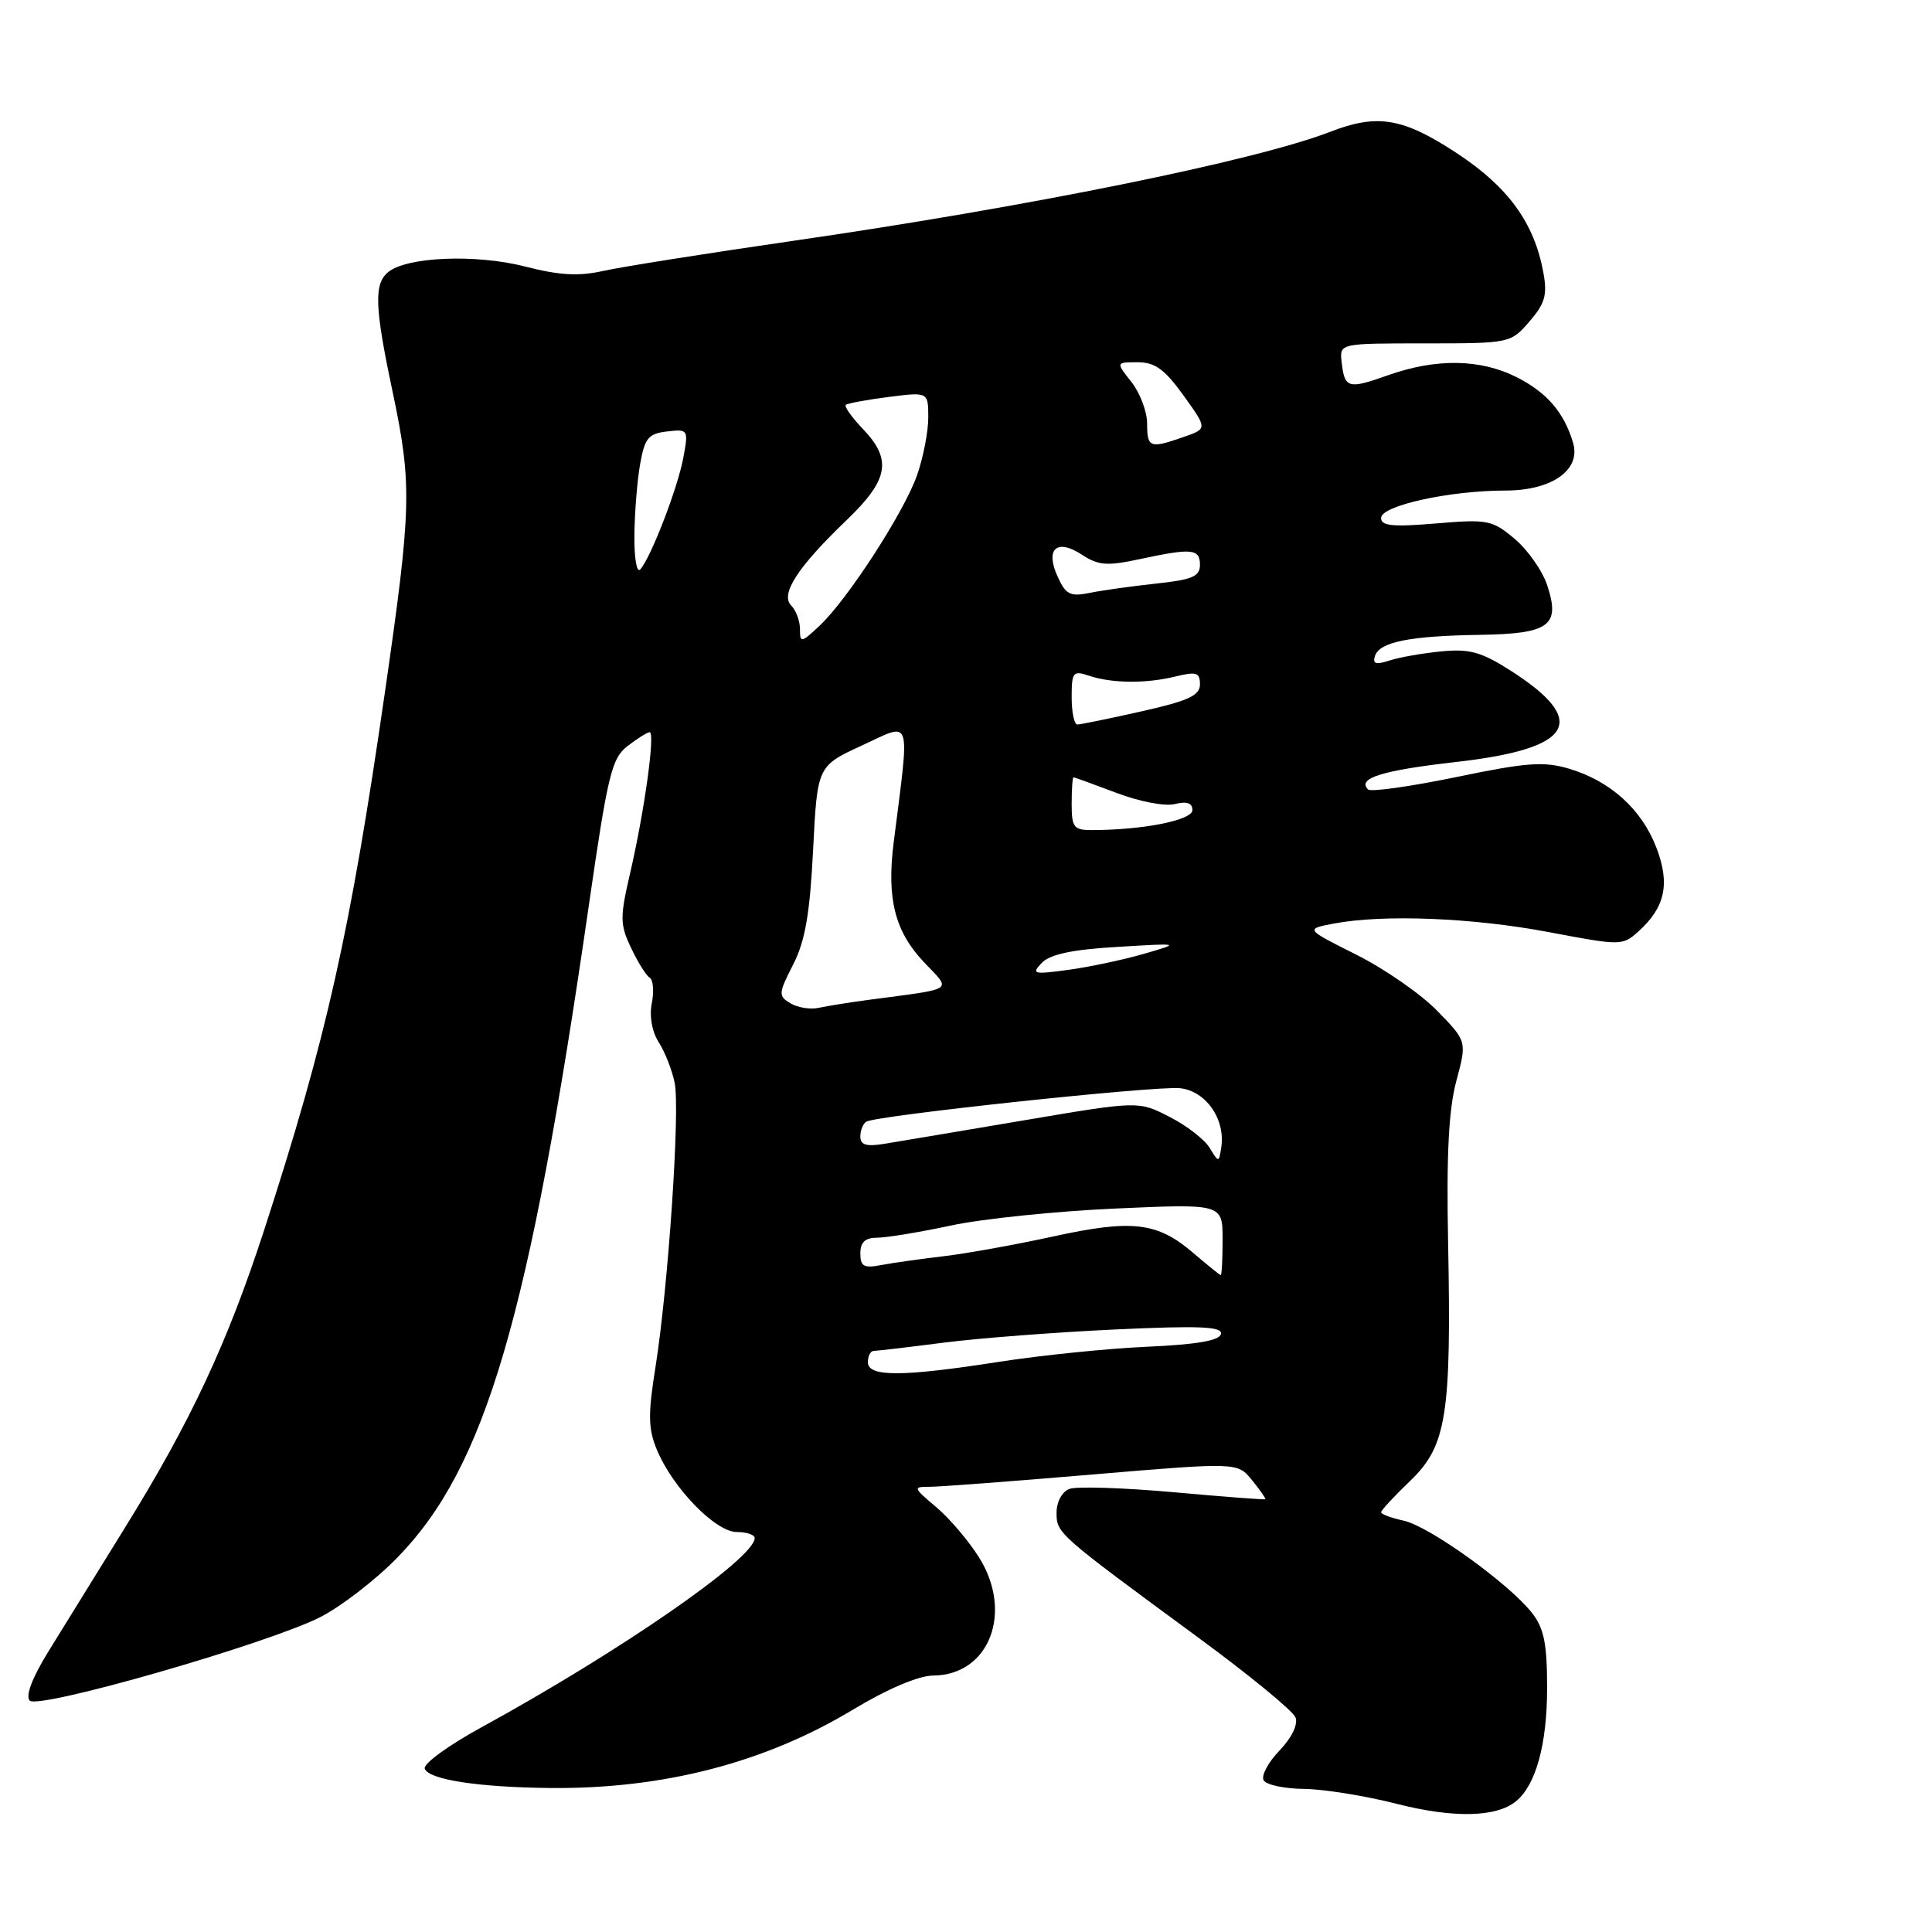 <?xml version="1.0" encoding="UTF-8" standalone="no"?>
<!DOCTYPE svg PUBLIC "-//W3C//DTD SVG 1.1//EN" "http://www.w3.org/Graphics/SVG/1.1/DTD/svg11.dtd" >
<svg xmlns="http://www.w3.org/2000/svg" xmlns:xlink="http://www.w3.org/1999/xlink" version="1.1" viewBox="0 0 256 256">
 <g >
 <path fill="currentColor"
d=" M 200.90 238.66 C 203.52 236.50 205.00 231.09 205.00 223.67 C 205.00 217.77 204.59 215.75 202.99 213.71 C 199.92 209.81 189.40 202.25 186.01 201.50 C 184.35 201.14 183.00 200.63 183.00 200.38 C 183.00 200.13 184.74 198.25 186.87 196.21 C 191.68 191.59 192.33 187.52 191.88 164.55 C 191.65 153.03 191.96 147.01 192.97 143.24 C 194.38 137.98 194.38 137.98 190.44 133.94 C 188.27 131.71 183.45 128.37 179.72 126.50 C 172.94 123.10 172.94 123.10 176.72 122.38 C 183.28 121.13 195.15 121.60 205.22 123.51 C 214.78 125.32 214.99 125.32 217.09 123.43 C 220.65 120.22 221.32 117.12 219.48 112.32 C 217.55 107.26 213.40 103.50 207.95 101.87 C 204.58 100.86 202.32 101.02 192.95 102.97 C 186.88 104.22 181.63 104.96 181.28 104.61 C 179.78 103.12 183.12 102.08 193.00 100.96 C 208.49 99.20 210.65 95.57 200.18 88.87 C 196.30 86.39 194.73 85.95 191.00 86.31 C 188.53 86.55 185.43 87.09 184.12 87.52 C 182.29 88.12 181.84 87.97 182.20 86.90 C 182.81 85.06 186.80 84.26 196.13 84.12 C 205.31 83.98 206.78 82.90 205.02 77.57 C 204.39 75.64 202.44 72.87 200.71 71.41 C 197.73 68.90 197.13 68.78 190.27 69.36 C 184.53 69.84 183.00 69.69 183.00 68.63 C 183.00 67.00 192.07 65.00 199.48 65.00 C 205.64 65.00 209.51 62.27 208.44 58.67 C 207.25 54.66 205.00 52.04 201.03 50.01 C 196.19 47.55 190.33 47.45 183.93 49.72 C 178.60 51.61 178.17 51.48 177.77 47.94 C 177.50 45.50 177.50 45.50 188.83 45.50 C 200.08 45.50 200.17 45.48 202.66 42.60 C 204.73 40.20 205.05 39.07 204.50 36.10 C 203.29 29.50 199.83 24.75 192.98 20.26 C 185.89 15.61 182.51 15.04 176.27 17.46 C 166.36 21.30 136.24 27.41 104.90 31.94 C 93.57 33.58 82.35 35.36 79.97 35.89 C 76.71 36.63 74.15 36.49 69.59 35.32 C 63.06 33.64 53.89 34.02 51.43 36.06 C 49.53 37.63 49.64 40.66 52.02 51.90 C 54.62 64.24 54.54 67.24 51.00 91.75 C 46.40 123.58 43.26 137.56 35.04 162.87 C 30.14 177.95 25.26 188.40 16.51 202.50 C 12.76 208.55 8.19 215.95 6.34 218.95 C 4.24 222.37 3.35 224.75 3.94 225.34 C 5.13 226.53 35.45 217.82 42.43 214.28 C 45.17 212.89 49.76 209.35 52.64 206.40 C 64.32 194.44 70.11 174.72 78.01 120.07 C 80.53 102.62 81.05 100.47 83.16 98.85 C 84.45 97.86 85.76 97.03 86.08 97.02 C 86.85 96.99 85.40 107.47 83.50 115.67 C 82.13 121.58 82.14 122.49 83.62 125.60 C 84.51 127.49 85.62 129.27 86.09 129.55 C 86.55 129.84 86.68 131.36 86.37 132.92 C 86.02 134.64 86.39 136.70 87.30 138.13 C 88.13 139.43 89.07 141.85 89.40 143.50 C 90.13 147.13 88.54 170.56 86.86 181.11 C 85.85 187.42 85.88 189.30 87.04 192.10 C 89.13 197.15 94.81 203.00 97.62 203.00 C 98.93 203.00 100.00 203.36 100.00 203.80 C 100.00 206.49 82.16 218.83 63.70 228.93 C 59.41 231.28 56.07 233.71 56.28 234.35 C 56.77 235.81 63.40 236.83 73.00 236.92 C 87.92 237.05 101.34 233.57 113.00 226.55 C 117.60 223.78 121.71 222.03 123.64 222.02 C 131.09 221.98 134.32 213.63 129.70 206.32 C 128.32 204.13 125.76 201.13 124.02 199.67 C 120.99 197.12 120.95 197.00 123.17 197.01 C 124.45 197.01 134.16 196.28 144.74 195.38 C 163.98 193.76 163.98 193.76 165.90 196.13 C 166.96 197.43 167.75 198.57 167.66 198.65 C 167.57 198.74 162.07 198.32 155.44 197.72 C 148.80 197.13 142.61 196.93 141.69 197.29 C 140.73 197.66 140.00 199.01 140.00 200.43 C 140.00 203.18 140.06 203.23 158.78 216.99 C 165.54 221.95 171.33 226.71 171.66 227.56 C 172.02 228.50 171.17 230.26 169.52 231.98 C 168.01 233.55 167.08 235.32 167.45 235.92 C 167.82 236.51 170.23 237.02 172.81 237.04 C 175.39 237.07 180.88 237.95 185.00 239.00 C 192.60 240.94 198.29 240.82 200.90 238.66 Z  M 115.00 180.50 C 115.00 179.68 115.35 179.00 115.78 179.00 C 116.20 179.00 120.37 178.51 125.03 177.91 C 129.69 177.31 139.92 176.53 147.78 176.16 C 159.03 175.64 161.99 175.77 161.78 176.76 C 161.59 177.64 158.56 178.16 152.00 178.45 C 146.78 178.68 138.00 179.58 132.50 180.43 C 119.55 182.45 115.00 182.47 115.00 180.50 Z  M 158.05 165.97 C 153.33 161.93 149.99 161.55 139.50 163.85 C 134.55 164.93 128.03 166.11 125.00 166.46 C 121.97 166.82 118.26 167.34 116.75 167.63 C 114.46 168.07 114.00 167.81 114.00 166.08 C 114.00 164.59 114.64 164.00 116.25 164.00 C 117.49 164.00 121.88 163.27 126.00 162.39 C 130.12 161.50 139.91 160.49 147.75 160.14 C 162.00 159.50 162.00 159.50 162.00 164.25 C 162.00 166.86 161.89 168.98 161.75 168.96 C 161.61 168.94 159.95 167.59 158.05 165.97 Z  M 160.26 152.06 C 159.57 150.95 157.18 149.11 154.93 147.97 C 150.85 145.88 150.85 145.88 135.68 148.45 C 127.33 149.86 119.04 151.26 117.25 151.55 C 114.80 151.96 114.00 151.72 114.00 150.60 C 114.00 149.79 114.35 148.90 114.78 148.63 C 116.12 147.81 152.96 143.87 156.32 144.19 C 159.77 144.53 162.41 148.30 161.82 152.06 C 161.50 154.08 161.50 154.08 160.26 152.06 Z  M 104.75 132.95 C 103.11 131.97 103.13 131.67 105.09 127.82 C 106.69 124.70 107.31 121.10 107.74 112.62 C 108.30 101.50 108.30 101.50 114.27 98.75 C 120.92 95.69 120.57 94.58 118.41 111.69 C 117.48 119.06 118.58 123.41 122.39 127.45 C 126.11 131.40 126.82 130.92 115.00 132.50 C 112.53 132.83 109.60 133.30 108.50 133.54 C 107.40 133.79 105.71 133.52 104.75 132.95 Z  M 138.05 127.58 C 139.15 126.44 142.10 125.82 148.05 125.47 C 156.50 124.96 156.50 124.96 151.50 126.41 C 148.75 127.20 144.25 128.15 141.50 128.52 C 136.92 129.14 136.63 129.06 138.05 127.58 Z  M 142.00 106.50 C 142.00 104.58 142.11 103.00 142.25 103.00 C 142.39 103.00 144.94 103.93 147.93 105.06 C 150.97 106.22 154.38 106.87 155.68 106.54 C 157.27 106.15 158.00 106.40 158.00 107.34 C 158.00 108.68 151.53 109.97 144.75 109.99 C 142.27 110.00 142.00 109.65 142.00 106.50 Z  M 142.00 92.38 C 142.00 89.07 142.19 88.83 144.25 89.52 C 147.31 90.56 151.84 90.60 155.75 89.64 C 158.53 88.96 159.00 89.11 159.00 90.68 C 159.00 92.16 157.48 92.86 151.25 94.26 C 146.99 95.22 143.16 96.00 142.75 96.00 C 142.34 96.00 142.00 94.37 142.00 92.38 Z  M 106.00 83.37 C 106.00 82.29 105.48 80.88 104.85 80.25 C 103.35 78.75 105.67 75.16 112.16 68.94 C 117.77 63.56 118.24 60.91 114.32 56.82 C 112.85 55.28 111.84 53.85 112.07 53.65 C 112.31 53.44 114.86 52.97 117.75 52.60 C 123.00 51.93 123.00 51.93 123.00 55.34 C 123.00 57.21 122.33 60.65 121.51 62.98 C 119.76 67.93 112.30 79.44 108.59 82.92 C 106.16 85.20 106.00 85.22 106.00 83.37 Z  M 140.15 76.43 C 138.46 72.73 140.01 71.31 143.36 73.50 C 145.54 74.93 146.69 75.02 151.01 74.09 C 157.95 72.60 159.00 72.70 159.00 74.86 C 159.00 76.38 157.97 76.82 153.25 77.32 C 150.09 77.66 146.13 78.21 144.45 78.55 C 141.81 79.09 141.23 78.80 140.15 76.43 Z  M 84.06 70.95 C 84.09 67.95 84.43 63.70 84.82 61.50 C 85.43 58.04 85.91 57.46 88.39 57.17 C 91.20 56.85 91.24 56.91 90.54 60.67 C 89.79 64.69 86.27 73.83 84.84 75.45 C 84.37 75.97 84.03 73.96 84.06 70.95 Z  M 152.00 56.13 C 152.00 54.56 151.07 52.08 149.93 50.63 C 147.85 48.00 147.85 48.00 150.76 48.00 C 153.04 48.00 154.33 48.94 156.82 52.40 C 159.99 56.81 159.99 56.81 156.84 57.90 C 152.36 59.47 152.00 59.33 152.00 56.13 Z "/>
</g>
</svg>